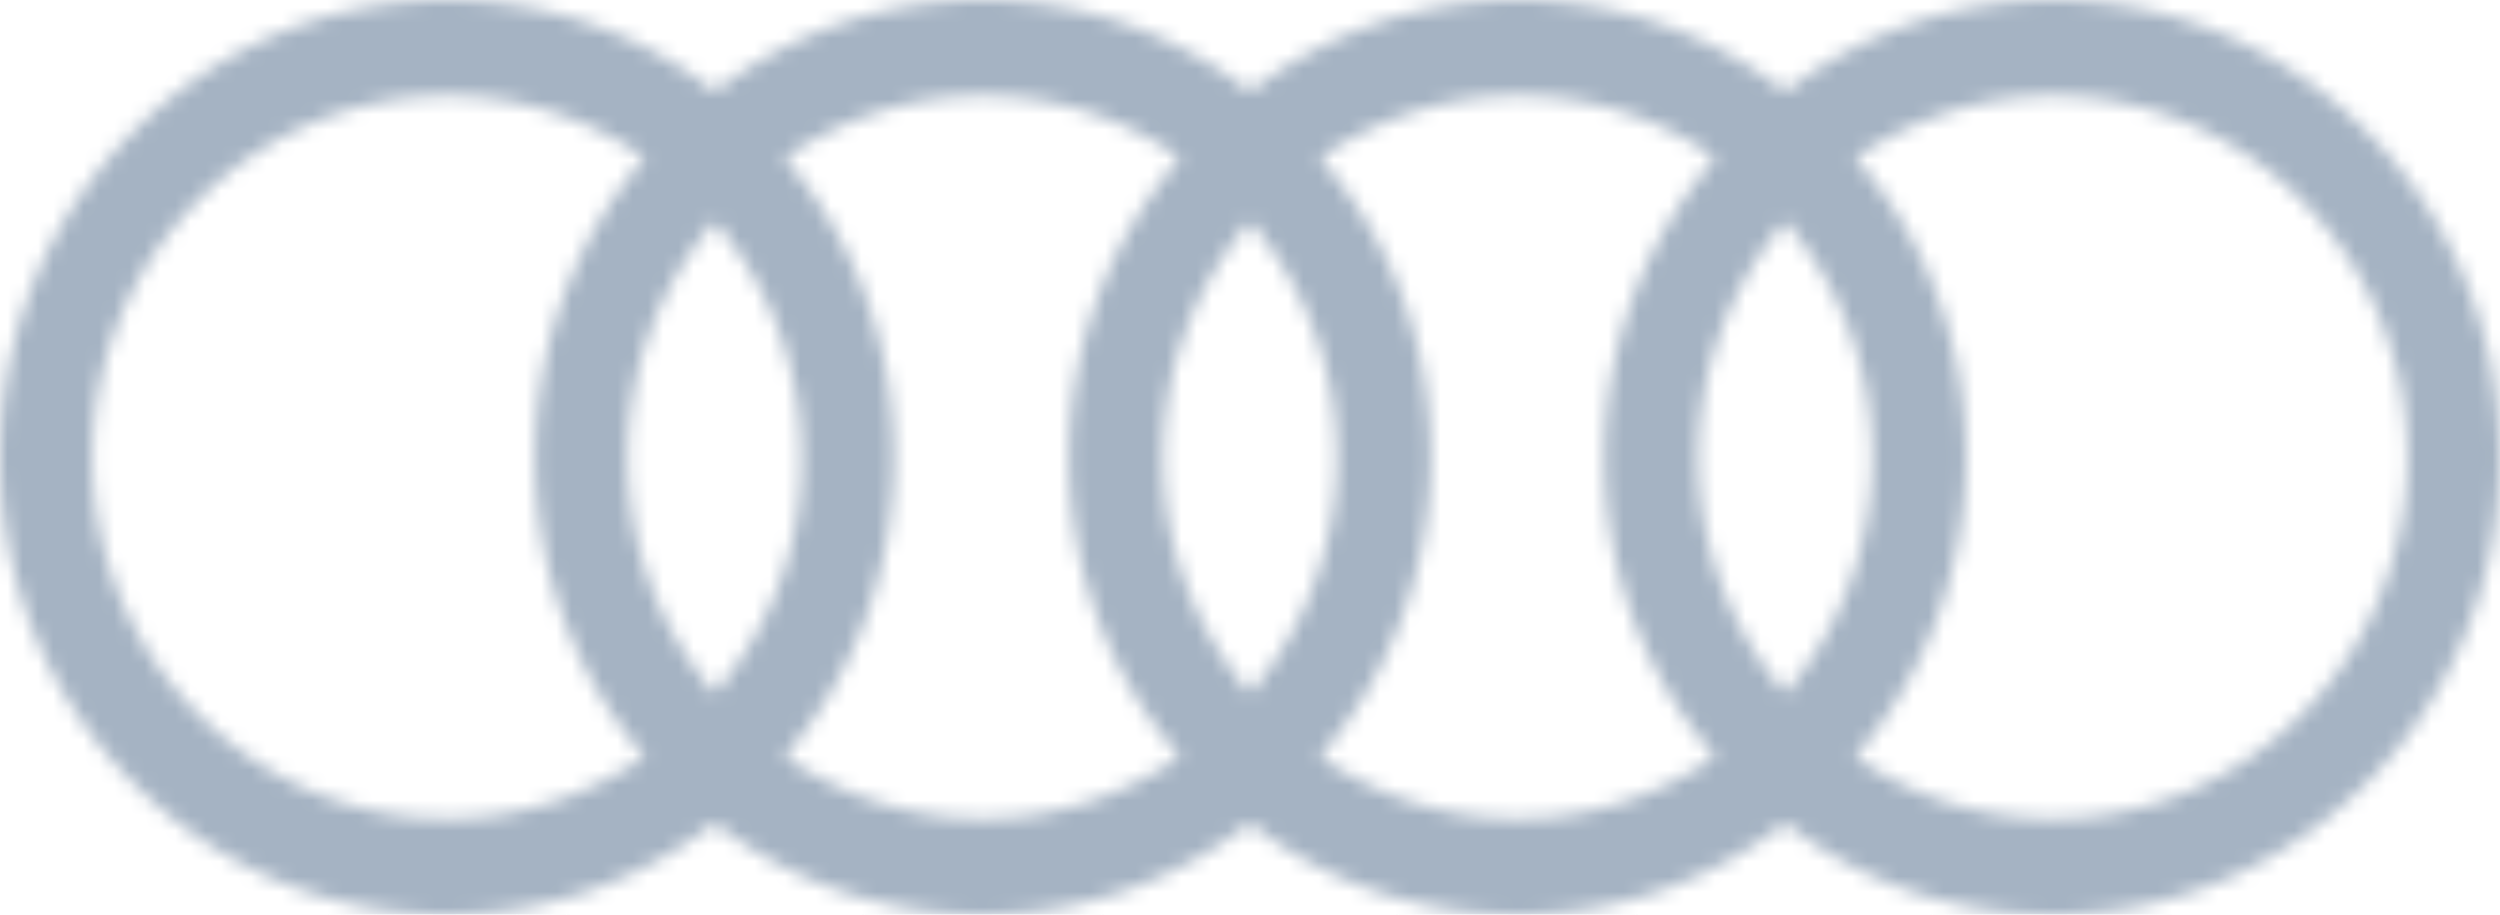 <svg width="164" height="60" fill="none" xmlns="http://www.w3.org/2000/svg"><mask id="b" style="mask-type:alpha" maskUnits="userSpaceOnUse" x="0" y="0" width="164" height="60"><g clip-path="url(#a)"><path d="M134.674 0c-6.537 0-12.608 2.226-17.558 6-4.95-3.774-11.02-6-17.558-6S86.95 2.226 82 6c-4.95-3.774-10.927-6-17.558-6-6.538 0-12.608 2.226-17.558 6-4.857-3.774-10.927-6-17.558-6C13.168 0 0 13.45 0 30c0 16.548 13.168 30 29.326 30 6.537 0 12.608-2.226 17.558-6 4.95 3.774 11.02 6 17.558 6S77.05 57.774 82 54c4.856 3.774 10.927 6 17.558 6 6.538 0 12.608-2.226 17.558-6 4.857 3.774 10.927 6 17.558 6C150.831 60 164 46.548 164 30c0-16.549-13.169-30-29.326-30Zm-17.558 45.484A23.805 23.805 0 0 1 111.419 30a23.805 23.805 0 0 1 5.697-15.484A23.805 23.805 0 0 1 122.813 30a23.805 23.805 0 0 1-5.697 15.484Zm-35.116 0A23.805 23.805 0 0 1 76.303 30 23.805 23.805 0 0 1 82 14.516 23.805 23.805 0 0 1 87.697 30 23.805 23.805 0 0 1 82 45.484Zm-35.116 0A23.805 23.805 0 0 1 41.187 30a23.805 23.805 0 0 1 5.697-15.484A23.805 23.805 0 0 1 52.58 30c.093 5.903-2.148 11.322-5.697 15.484ZM6.07 30c0-13.065 10.46-23.71 23.255-23.71 4.763 0 9.246 1.452 12.981 4.065-4.482 5.225-7.19 12.096-7.19 19.645 0 7.548 2.708 14.42 7.19 19.645-3.735 2.516-8.125 4.064-12.981 4.064C16.53 53.71 6.07 43.064 6.07 30Zm45.39 19.645c4.482-5.226 7.19-12.097 7.19-19.645 0-7.549-2.708-14.42-7.19-19.645 3.735-2.517 8.124-4.065 12.98-4.065 4.857 0 9.247 1.452 12.983 4.065C72.94 15.58 70.139 22.45 70.139 30c0 7.548 2.708 14.42 7.285 19.645-3.736 2.516-8.126 4.064-12.982 4.064-4.763 0-9.246-1.548-12.982-4.064Zm35.115 0C91.06 44.419 93.861 37.548 93.861 30c0-7.549-2.708-14.42-7.285-19.645 3.736-2.517 8.126-4.065 12.982-4.065 4.857 0 9.246 1.452 12.982 4.065-4.483 5.225-7.285 12.096-7.285 19.645 0 7.548 2.709 14.42 7.285 19.645-3.736 2.516-8.125 4.064-12.982 4.064-4.856 0-9.246-1.548-12.982-4.064Zm48.098 4.064c-4.763 0-9.246-1.451-12.982-4.064 4.483-5.226 7.285-12.097 7.285-19.645 0-7.549-2.708-14.42-7.285-19.645 3.736-2.517 8.126-4.065 12.982-4.065 12.795 0 23.255 10.645 23.255 23.71 0 13.064-10.46 23.71-23.255 23.71Z" fill="#4D4775"/></g></mask><g mask="url(#b)"><path fill="#A5B3C3" d="M-27-39h210V89H-27z"/></g><defs><clipPath id="a"><path fill="#fff" d="M0 0h164v60H0z"/></clipPath></defs></svg>